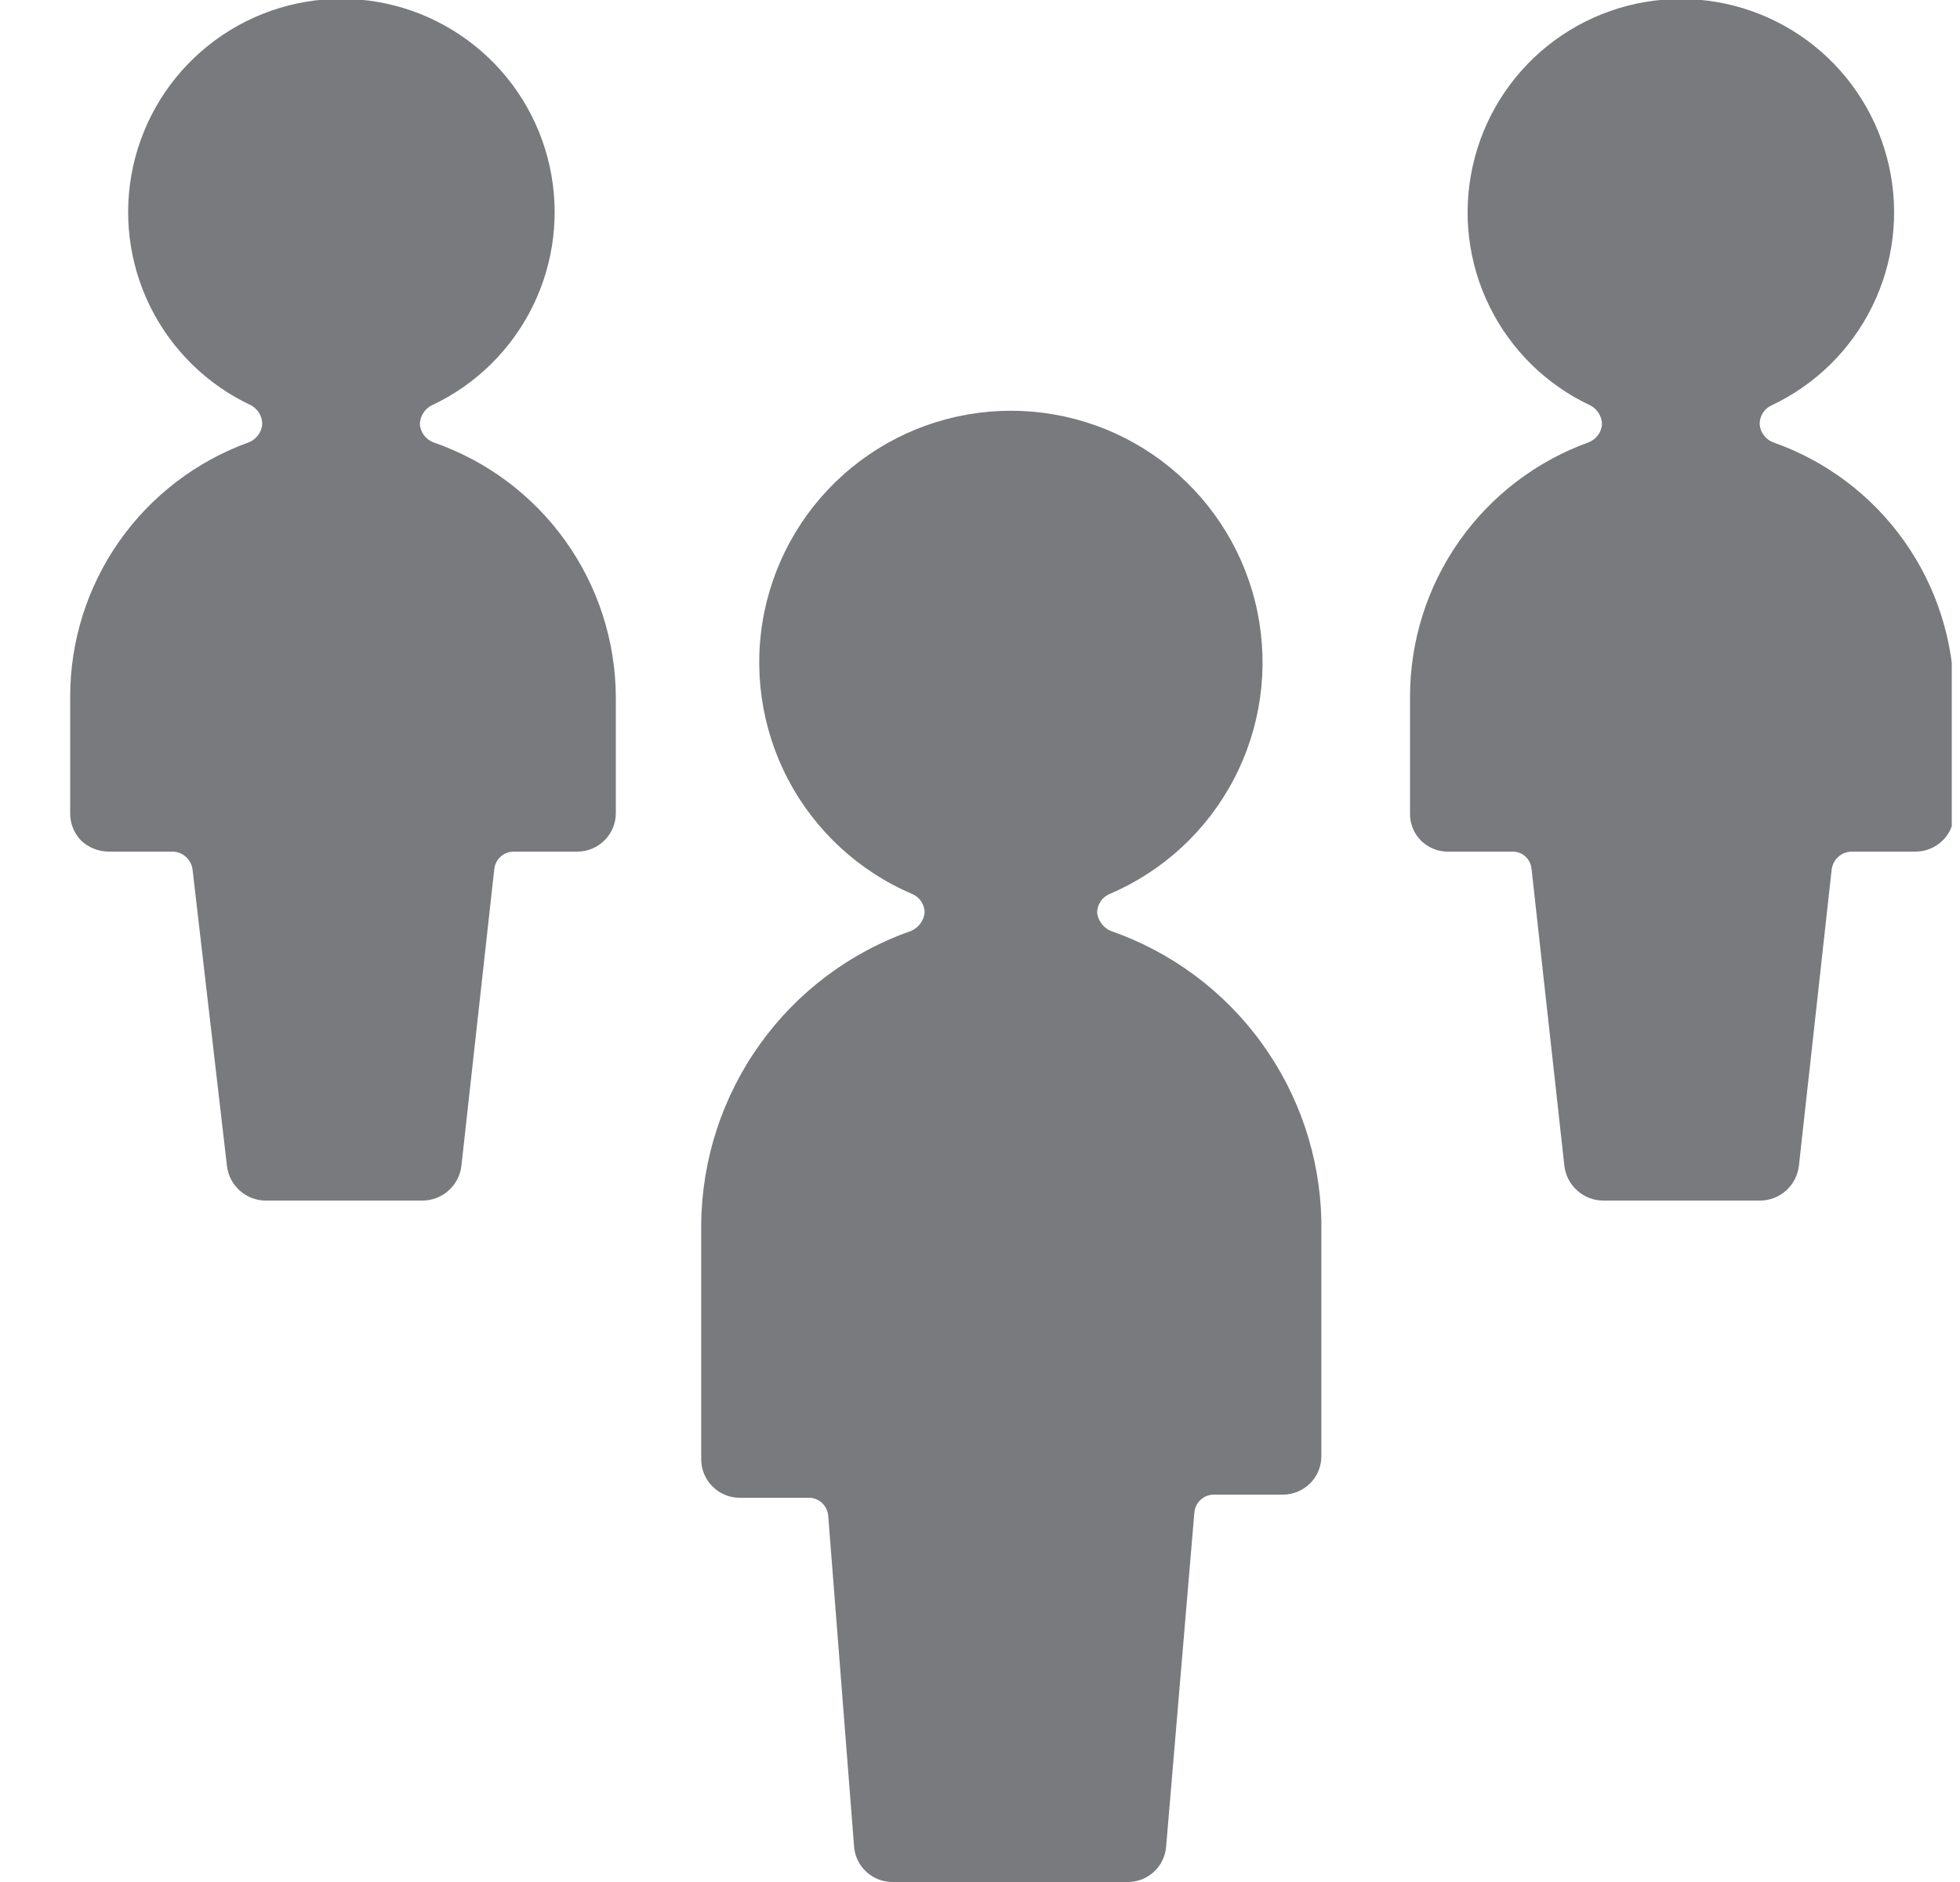 <svg width="25" height="24" viewBox="0 0 25 24" fill="none" xmlns="http://www.w3.org/2000/svg">
<g clip-path="url(#clip0_3358_18701)">
<path d="M14.164 11.87C14.118 11.85 14.079 11.818 14.049 11.777C14.019 11.737 14 11.69 13.994 11.64C13.994 11.589 14.009 11.539 14.038 11.496C14.066 11.453 14.107 11.42 14.154 11.4C14.835 11.11 15.394 10.593 15.737 9.938C16.081 9.283 16.187 8.529 16.039 7.805C15.891 7.08 15.497 6.429 14.924 5.961C14.351 5.493 13.634 5.238 12.894 5.238C12.155 5.238 11.438 5.493 10.865 5.961C10.291 6.429 9.898 7.08 9.749 7.805C9.601 8.529 9.708 9.283 10.051 9.938C10.395 10.593 10.954 11.11 11.634 11.4C11.682 11.42 11.722 11.453 11.751 11.496C11.779 11.539 11.794 11.589 11.794 11.64C11.788 11.69 11.77 11.737 11.74 11.777C11.71 11.818 11.67 11.85 11.624 11.87C10.847 12.142 10.172 12.647 9.693 13.316C9.213 13.986 8.952 14.787 8.944 15.61V18.61C8.944 18.74 8.996 18.865 9.088 18.956C9.18 19.048 9.304 19.1 9.434 19.1H10.324C10.386 19.102 10.444 19.127 10.488 19.169C10.532 19.212 10.559 19.269 10.564 19.33L10.894 23.55C10.904 23.673 10.96 23.788 11.051 23.871C11.142 23.954 11.261 24 11.384 24H14.384C14.508 24 14.627 23.954 14.717 23.871C14.808 23.788 14.864 23.673 14.874 23.55L15.234 19.29C15.239 19.229 15.266 19.172 15.311 19.129C15.355 19.087 15.413 19.062 15.474 19.06H16.364C16.494 19.06 16.619 19.008 16.711 18.916C16.803 18.825 16.854 18.7 16.854 18.57V15.57C16.838 14.752 16.571 13.959 16.09 13.298C15.61 12.636 14.937 12.138 14.164 11.87Z" fill="#787A7D"/>
<path d="M5.525 5.64C5.478 5.621 5.437 5.59 5.407 5.549C5.377 5.509 5.359 5.46 5.355 5.41C5.356 5.36 5.371 5.312 5.397 5.27C5.423 5.228 5.46 5.193 5.505 5.17C6.066 4.908 6.52 4.463 6.794 3.908C7.068 3.353 7.144 2.72 7.01 2.116C6.876 1.512 6.54 0.971 6.057 0.584C5.574 0.196 4.974 -0.015 4.355 -0.015C3.735 -0.015 3.135 0.196 2.652 0.584C2.169 0.971 1.833 1.512 1.699 2.116C1.565 2.72 1.641 3.353 1.915 3.908C2.189 4.463 2.644 4.908 3.205 5.17C3.247 5.194 3.283 5.228 3.308 5.271C3.332 5.313 3.345 5.361 3.345 5.41C3.341 5.46 3.323 5.509 3.292 5.549C3.262 5.59 3.222 5.621 3.175 5.64C2.506 5.881 1.928 6.323 1.52 6.904C1.112 7.486 0.894 8.179 0.895 8.89V10.37C0.894 10.501 0.944 10.626 1.035 10.72C1.13 10.809 1.254 10.859 1.385 10.86H2.205C2.265 10.862 2.324 10.885 2.369 10.925C2.415 10.965 2.445 11.02 2.455 11.08L2.895 14.87C2.909 14.99 2.967 15.101 3.057 15.182C3.147 15.263 3.263 15.309 3.385 15.31H5.385C5.507 15.311 5.626 15.267 5.718 15.185C5.811 15.104 5.87 14.992 5.885 14.87L6.305 11.08C6.312 11.021 6.34 10.966 6.384 10.926C6.428 10.885 6.485 10.862 6.545 10.86H7.365C7.495 10.86 7.619 10.808 7.711 10.716C7.803 10.625 7.855 10.5 7.855 10.37V8.89C7.852 8.173 7.626 7.475 7.208 6.893C6.791 6.311 6.202 5.873 5.525 5.64Z" fill="#787A7D"/>
<path d="M22.614 5.64C22.567 5.621 22.527 5.59 22.497 5.549C22.466 5.509 22.448 5.46 22.445 5.41C22.444 5.36 22.457 5.31 22.484 5.268C22.511 5.225 22.549 5.191 22.595 5.17C23.154 4.907 23.608 4.462 23.881 3.906C24.154 3.351 24.229 2.72 24.094 2.116C23.96 1.512 23.623 0.972 23.141 0.585C22.658 0.198 22.058 -0.013 21.439 -0.013C20.821 -0.013 20.221 0.198 19.738 0.585C19.256 0.972 18.919 1.512 18.785 2.116C18.65 2.72 18.725 3.351 18.998 3.906C19.271 4.462 19.724 4.907 20.285 5.17C20.328 5.193 20.366 5.227 20.392 5.27C20.418 5.312 20.433 5.36 20.434 5.41C20.43 5.46 20.413 5.509 20.382 5.549C20.352 5.59 20.311 5.621 20.265 5.64C19.596 5.881 19.018 6.323 18.61 6.904C18.202 7.486 17.984 8.179 17.985 8.89V10.37C17.983 10.435 17.995 10.499 18.019 10.559C18.043 10.619 18.079 10.674 18.125 10.72C18.171 10.765 18.225 10.801 18.285 10.825C18.345 10.85 18.41 10.861 18.474 10.86H19.294C19.355 10.86 19.413 10.882 19.457 10.923C19.502 10.964 19.529 11.02 19.535 11.08L19.954 14.87C19.969 14.992 20.028 15.104 20.121 15.185C20.213 15.267 20.332 15.311 20.454 15.31H22.454C22.576 15.309 22.692 15.263 22.782 15.182C22.872 15.101 22.93 14.99 22.945 14.87L23.364 11.08C23.374 11.02 23.404 10.965 23.45 10.925C23.495 10.884 23.554 10.862 23.614 10.86H24.434C24.564 10.86 24.689 10.808 24.781 10.716C24.873 10.625 24.924 10.5 24.924 10.37V8.89C24.923 8.176 24.7 7.48 24.287 6.898C23.873 6.315 23.289 5.876 22.614 5.64Z" fill="#787A7D"/>
</g>
<defs>
<clipPath id="clip0_3358_18701">
<rect width="24" height="24" fill="white" transform="translate(0.895)"/>
</clipPath>
</defs>
</svg>

